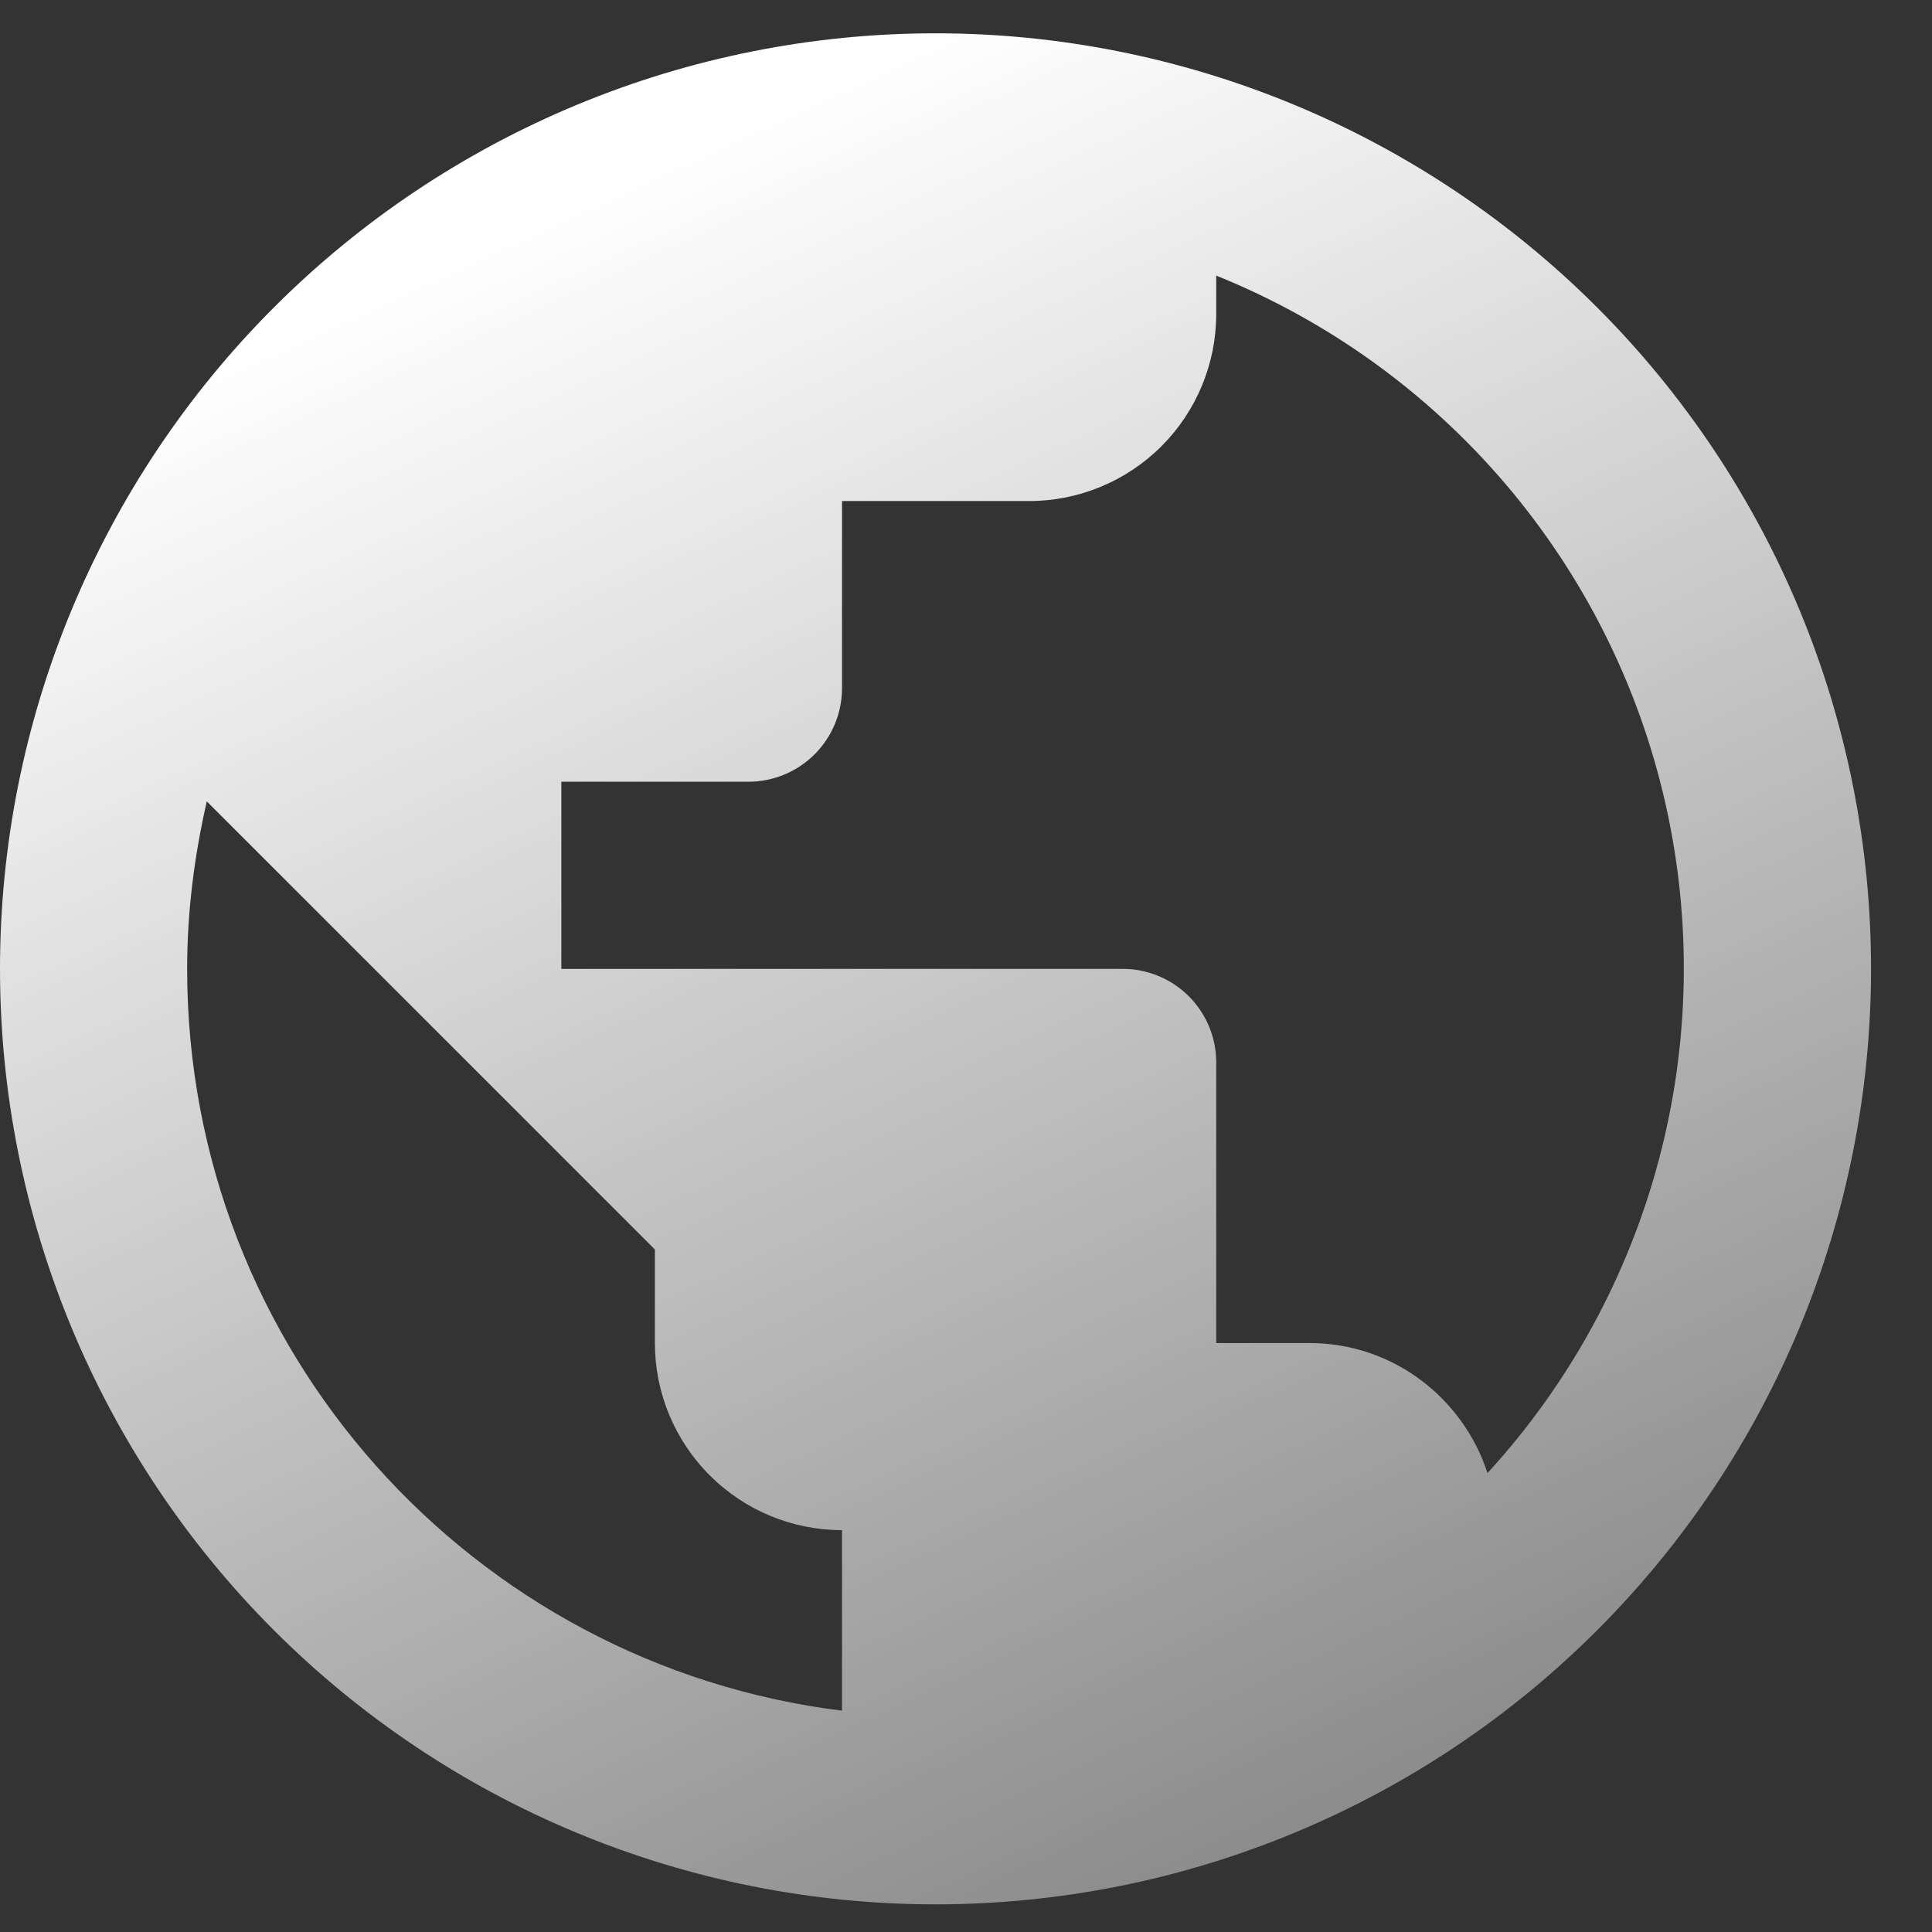 <svg width="29" height="29" viewBox="0 0 29 29" fill="none" xmlns="http://www.w3.org/2000/svg">
<rect x="0" y="0" width="29" height="29" fill="#333333" stroke="none"/>
<path d="M22.328 22.111C21.963 20.988 20.91 20.16 19.66 20.16H18.256V15.947C18.256 15.574 18.108 15.217 17.844 14.954C17.581 14.691 17.224 14.543 16.851 14.543H8.426V11.734H11.234C11.607 11.734 11.964 11.586 12.227 11.323C12.491 11.059 12.639 10.702 12.639 10.33V7.521H15.447C16.192 7.521 16.906 7.225 17.433 6.699C17.96 6.172 18.256 5.458 18.256 4.713V4.137C19.936 4.814 21.427 5.889 22.601 7.268C23.775 8.648 24.598 10.291 24.998 12.058C25.398 13.825 25.364 15.662 24.899 17.413C24.434 19.164 23.552 20.776 22.328 22.111ZM12.639 25.678C7.092 24.99 2.809 20.272 2.809 14.543C2.809 13.672 2.921 12.829 3.104 12.029L9.83 18.755V20.16C9.83 20.904 10.126 21.619 10.653 22.145C11.179 22.672 11.894 22.968 12.639 22.968M14.043 0.5C12.199 0.5 10.373 0.863 8.669 1.569C6.965 2.275 5.417 3.309 4.113 4.613C1.48 7.246 0 10.818 0 14.543C0 18.267 1.48 21.839 4.113 24.472C5.417 25.776 6.965 26.811 8.669 27.516C10.373 28.222 12.199 28.585 14.043 28.585C17.767 28.585 21.339 27.106 23.972 24.472C26.606 21.839 28.085 18.267 28.085 14.543C28.085 12.698 27.722 10.872 27.017 9.169C26.311 7.465 25.276 5.917 23.972 4.613C22.668 3.309 21.12 2.275 19.417 1.569C17.713 0.863 15.887 0.5 14.043 0.5Z" fill="url(#paint0_linear_410_1176)"/>
<defs>
<linearGradient id="paint0_linear_410_1176" x1="14.043" y1="0.5" x2="34.021" y2="43.702" gradientUnits="userSpaceOnUse">
<stop stop-color="white"/>
<stop offset="1" stop-color="white" stop-opacity="0"/>
</linearGradient>
</defs>
</svg>
